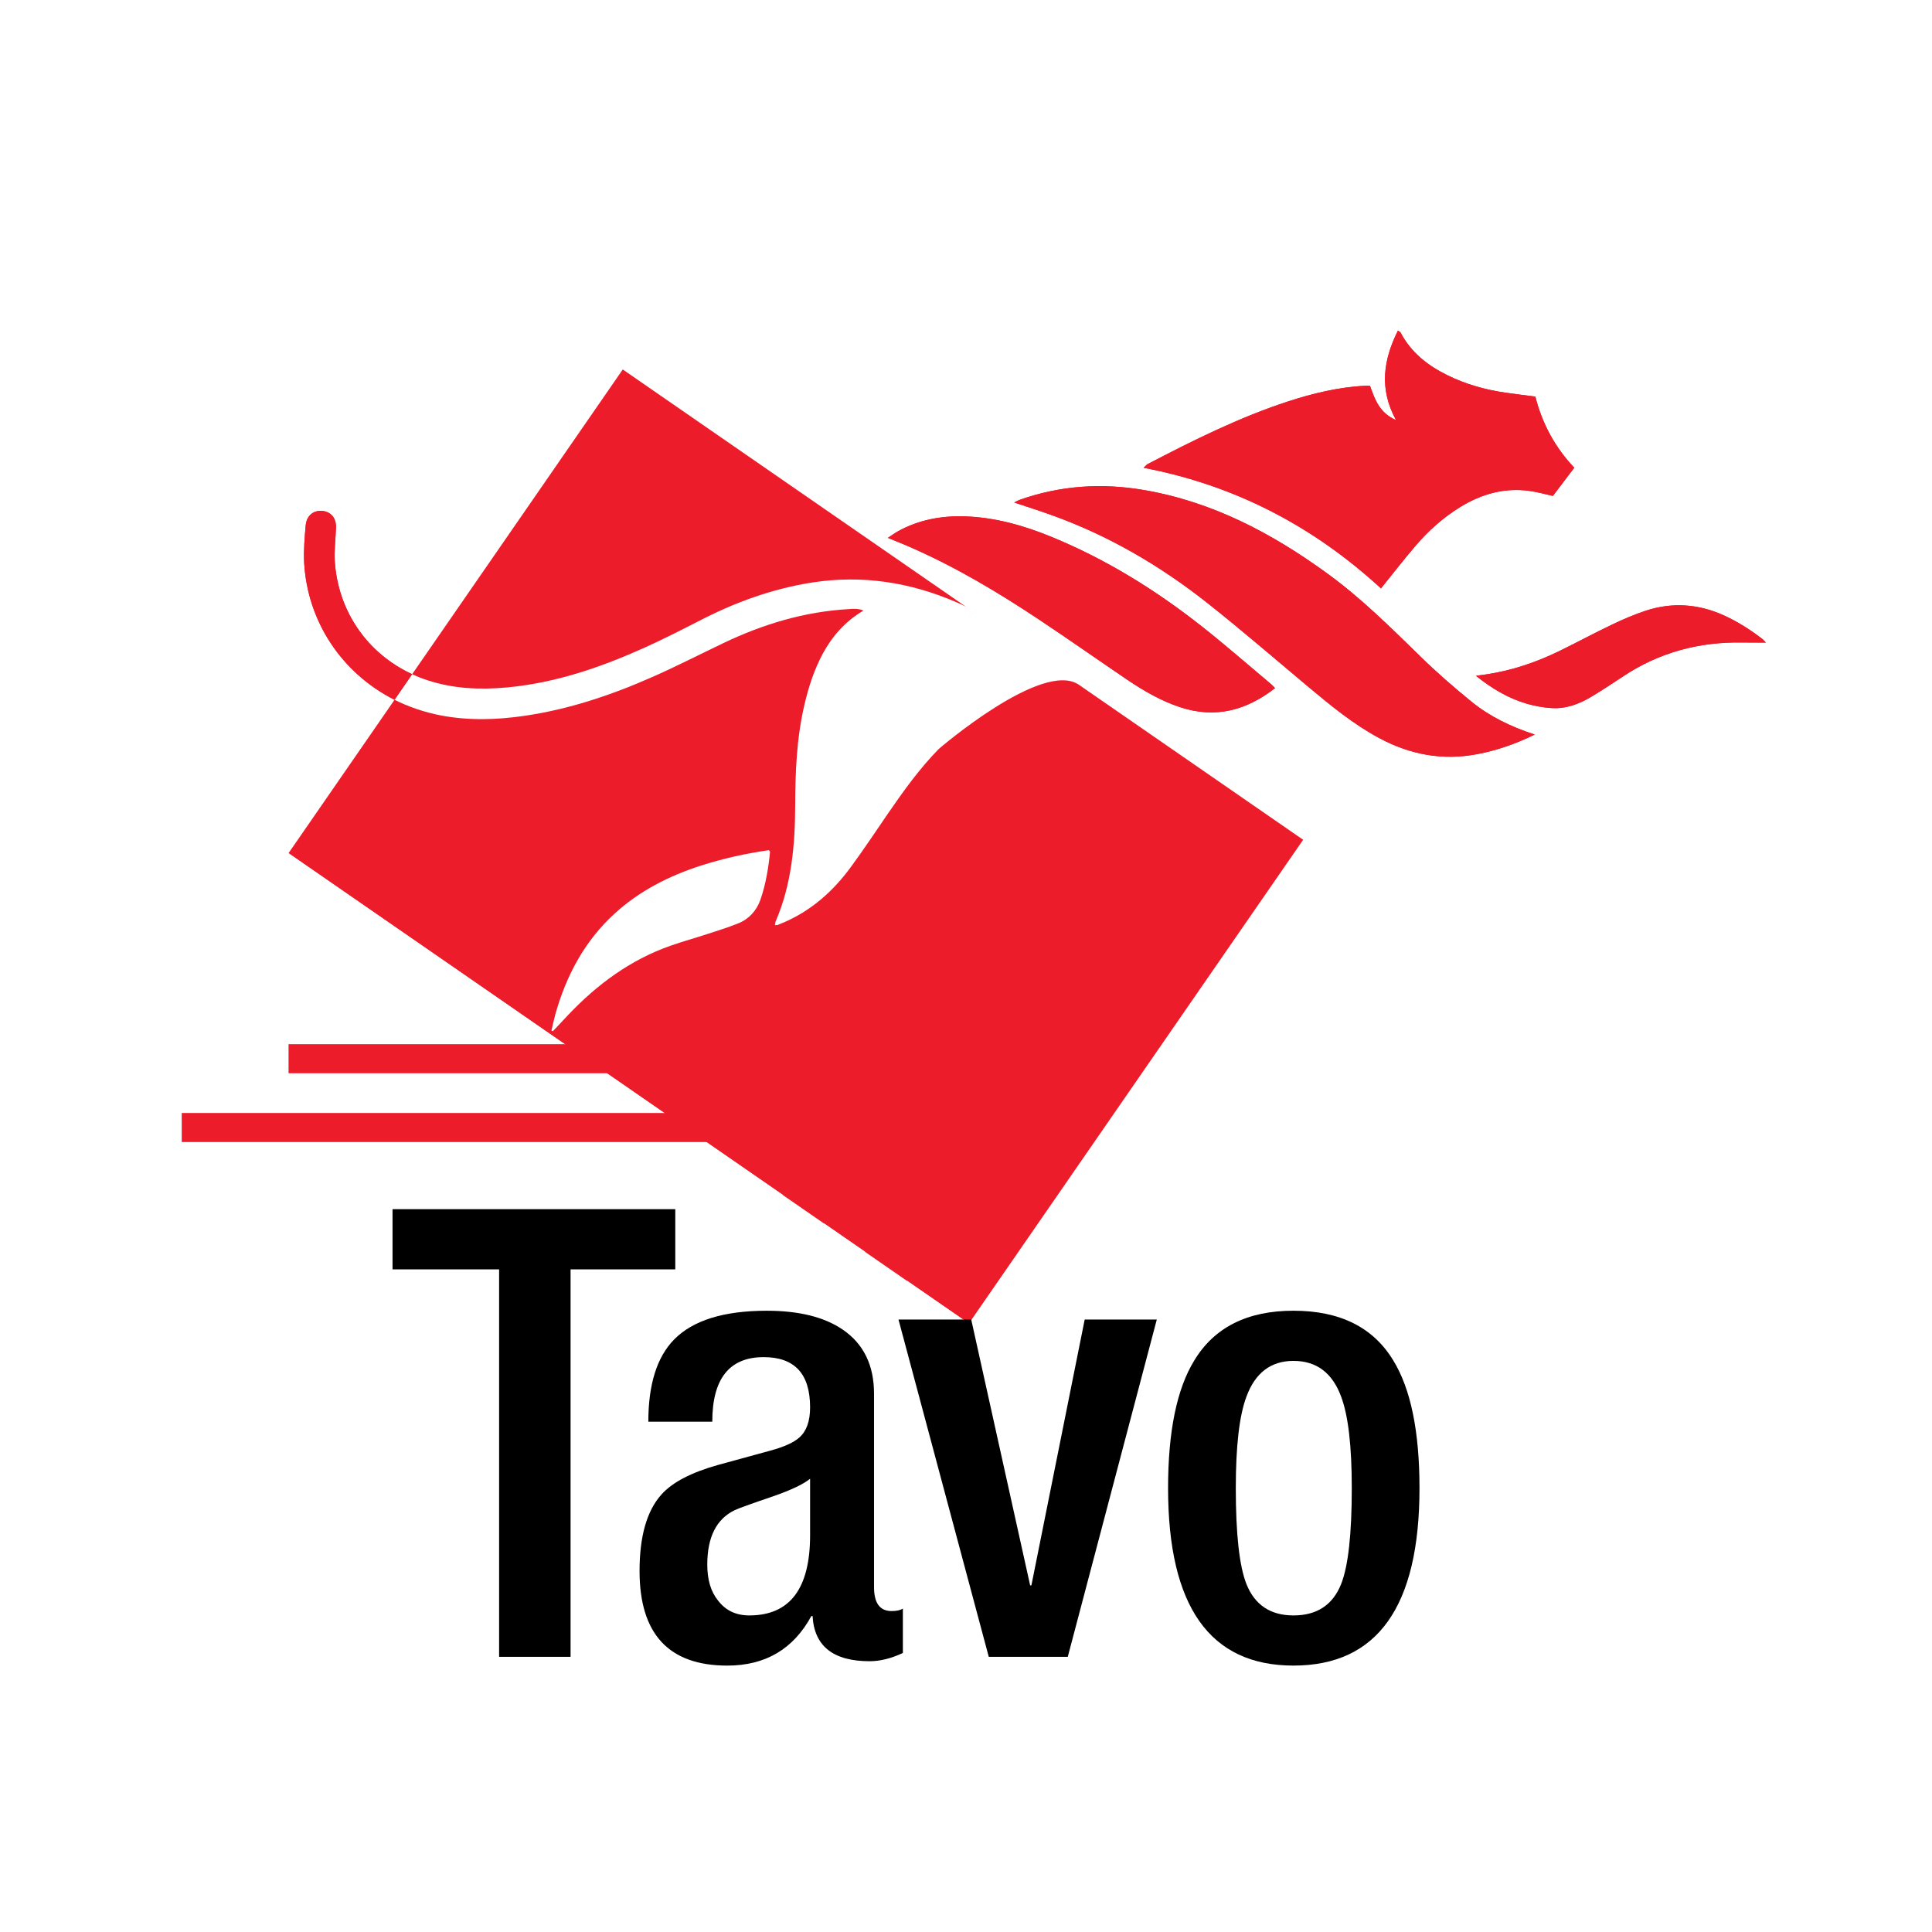 <?xml version="1.0" encoding="utf-8"?>
<!-- Generator: Adobe Illustrator 23.0.1, SVG Export Plug-In . SVG Version: 6.00 Build 0)  -->
<svg version="1.1" id="Capa_1" xmlns="http://www.w3.org/2000/svg" xmlns:xlink="http://www.w3.org/1999/xlink" x="0px" y="0px"
	 viewBox="0 0 1338.27 1338.27" style="enable-background:new 0 0 1338.27 1338.27;" xml:space="preserve">
<rect style="fill:#FFFFFF;" width="1338.27" height="1338.27"/>
<path style="fill:#ED1C2B;" d="M296.19,471.23c-3.7-1.18-7.29-2.62-10.69-4.22l145.88-211.08l237.66,164.29
	c-2.29-1.16-4.59-2.23-6.89-3.21c-31.91-13.72-64.95-18.87-99.37-13.55c-27.99,4.35-54.2,13.96-79.27,27.02
	c-12.07,6.17-24.22,12.33-36.6,17.95c-30.7,13.84-62.22,24.7-96.02,27.78C332.37,477.88,314.07,477.1,296.19,471.23z"/>
<path style="fill:#ED1C2B;" d="M747.37,474.35c-25.32-17.5-97.12,44.46-97.12,44.46c-13.28,13.58-24.24,28.84-34.95,44.39
	c-8.52,12.47-16.87,25.03-25.8,37.2c-12.13,16.67-27.17,30.1-46.3,38.44c-1.55,0.66-3.11,1.33-4.66,1.91
	c-0.36,0.15-0.79,0.03-1.77,0.04c0.17-0.96,0.25-1.93,0.58-2.69c10.99-25.6,13.36-52.6,13.47-79.96
	c0.05-23.48,0.99-46.89,6.39-69.94c2.85-12.3,6.73-24.17,12.67-35.34c6.64-12.18,15.41-22.32,28.22-29.93
	c-3.84-1.64-7.15-1.2-10.25-1.01c-30.52,1.75-59.2,10.37-86.67,23.5c-16.63,7.92-33.03,16.39-49.87,23.76
	c-28.21,12.45-57.34,22.18-87.99,26.66c-19.39,2.84-38.86,3.38-58.16-0.31c-11.47-2.26-22.2-5.95-31.87-10.8l-73.44,106.25
	l342.37,236.65H15.05v19.87h555.91l28.74,19.86H199.85v19.87h428.59l42.71,29.52L902.68,581.7L747.37,474.35z M526.72,623.28
	c-2.74,7.64-7.98,13.39-15.55,16.4c-6.75,2.71-13.73,4.88-20.71,7.14c-8.71,2.91-17.64,5.28-26.28,8.37
	c-27.64,9.76-50.56,26.71-70.54,47.77c-3.58,3.77-7.06,7.55-10.64,11.32c-0.34-0.11-0.68-0.32-1.02-0.43
	c0.92-3.72,1.67-7.55,2.67-11.18c7.58-26.93,20.3-50.88,41.18-69.93c17.16-15.64,37.42-25.92,59.37-33.05
	c15.5-5.01,31.41-8.48,47.41-10.8c0.39,0.56,0.8,0.94,0.77,1.3C532.29,601.4,530.42,612.55,526.72,623.28z"/>
<path style="fill:#ED1C2B;" d="M231.9,388.84c-0.43-7.72,0.55-15.49,0.83-23.24c0.29-5.8-2.53-10.09-7.64-11.39
	c-6.76-1.61-12.62,2.15-13.32,9.6c-0.79,8.68-1.51,17.54-1.07,26.22c2.32,39.92,25.52,75.97,62.58,94.7l12.21-17.73
	C254.6,452.75,234.19,423.64,231.9,388.84z M1063.51,274.72c-7.16-0.94-13.98-1.75-20.79-2.75c-13.96-2.02-27.43-5.76-40.16-12.09
	c-13.58-6.67-25.12-15.73-32.39-29.47c-0.23-0.46-0.91-0.69-1.83-1.38c-10.12,20.19-13.17,40.34-1.33,61.96
	c-11.51-5-14.72-14.44-18.03-23.71c-1.32-0.02-2.29-0.1-3.35-0.1c-18.27,0.99-35.92,5.2-53.33,10.85
	c-33.92,11.1-65.76,26.97-97.39,43.47c-0.74,0.38-1.24,1.14-2.76,2.51c63.55,12.14,117.65,40.64,164.4,83.55
	C965,397.12,972.6,387.32,980.6,378c8.88-10.4,19.06-19.46,30.78-26.72c14.87-9.12,30.87-13.74,48.49-11.16
	c5.15,0.68,10.16,2.15,15.79,3.4c4.75-6.24,9.6-12.73,14.83-19.54C1077.08,309.82,1068.26,293.39,1063.51,274.72z M1019.23,486.02
	c-12.17-9.91-24.05-20.23-35.25-31.21c-20.53-20.03-40.87-40.32-64.13-57.21c-38.67-28.22-80.16-50.13-127.97-58.25
	c-29-4.92-57.5-3-85.4,6.83c-1.09,0.35-2.11,0.98-3.95,1.89c9.11,3.04,17.38,5.65,25.52,8.61c39.47,14.07,75.12,34.89,107.9,60.68
	c23.97,18.99,47.07,38.97,70.55,58.62c15.46,12.91,30.94,25.65,48.79,35.22c21.4,11.54,43.92,15.75,67.96,11.17
	c13.36-2.53,26.16-6.88,39.86-13.54C1046.34,503.33,1031.82,496.23,1019.23,486.02z M880.78,474.16
	c-15.87-13.3-31.45-26.92-47.71-39.81c-32.11-25.39-66.65-46.82-104.67-62.45c-19.31-7.93-39.16-13.51-60.12-14.24
	c-16.39-0.45-32.07,2.43-46.59,10.52c-2.04,1.16-4.01,2.68-6.71,4.4c5.64,2.31,10.35,4.11,14.86,6.15
	c31.81,13.8,61.36,31.47,90.09,50.58c20.44,13.58,40.4,27.65,60.65,41.39c11.64,7.83,23.77,14.91,37.19,19.27
	c24.26,7.89,45.65,2.12,65.45-13.31C882.25,475.69,881.52,474.83,880.78,474.16z M1221.04,442.83
	c-8.48-6.52-17.45-12.28-27.25-16.69c-17.55-7.87-35.55-9.07-53.78-3.13c-7.89,2.63-15.67,5.97-23.2,9.59
	c-12.49,5.87-24.59,12.48-37,18.54c-15.9,7.71-32.52,13.34-50.03,15.98c-2.5,0.33-4.91,0.66-7.41,0.99
	c10.86,8.74,22.31,15.59,35.24,19.37c5.61,1.6,11.44,2.7,17.24,2.99c10.1,0.64,19.31-2.93,27.85-8.07
	c7.34-4.44,14.52-9.15,21.71-13.95c25.01-16.6,52.71-23.97,82.6-23.39c5.12,0.06,10.24,0.04,16.15,0.08
	C1222.09,443.98,1221.62,443.32,1221.04,442.83z"/>
<path style="fill:#ED1C2B;" d="M285.49,467.01l-12.21,17.73c-37.06-18.73-60.26-54.78-62.58-94.7c-0.44-8.69,0.28-17.55,1.07-26.22
	c0.69-7.45,6.56-11.21,13.32-9.6c5.1,1.3,7.93,5.59,7.64,11.39c-0.28,7.75-1.26,15.52-0.83,23.24
	C234.19,423.64,254.6,452.75,285.49,467.01z"/>
<path style="fill:#ED1C2B;" d="M956.6,407.57c-46.79-42.95-100.93-71.4-164.46-83.52c1.52-1.4,2.08-2.17,2.83-2.56
	c31.57-16.47,63.39-32.37,97.36-43.45c17.36-5.66,35.02-9.84,53.33-10.85c1.02-0.06,2.04,0.02,3.35,0.05
	c3.31,9.34,6.47,18.76,17.96,23.72c-11.79-21.61-8.72-41.72,1.35-61.98c0.97,0.72,1.63,0.96,1.87,1.42
	c7.21,13.78,18.76,22.82,32.39,29.52c12.69,6.24,26.15,10.02,40.1,12.08c6.81,1,13.66,1.78,20.82,2.7
	c4.75,18.69,13.54,35.14,26.96,49.29c-5.17,6.82-10.05,13.27-14.8,19.53c-5.65-1.24-10.68-2.68-15.82-3.42
	c-17.58-2.53-33.61,2.05-48.52,11.21c-11.71,7.2-21.84,16.3-30.73,26.68C972.57,387.35,965.03,397.13,956.6,407.57z"/>
<path style="fill:#ED1C2B;" d="M1063.1,508.83c-13.68,6.68-26.46,11.01-39.86,13.57c-24.03,4.59-46.57,0.32-67.96-11.18
	c-17.83-9.59-33.33-22.37-48.76-35.27c-23.46-19.61-46.58-39.64-70.58-58.56c-32.72-25.8-68.44-46.62-107.84-60.72
	c-8.17-2.92-16.44-5.54-25.56-8.6c1.86-0.9,2.88-1.52,3.98-1.91c27.87-9.83,56.37-11.7,85.41-6.79c47.79,8.07,89.27,30,127.91,58.19
	c23.28,16.98,43.59,37.23,64.14,57.28c11.22,10.95,23.1,21.29,35.26,31.18C1031.81,496.26,1046.3,503.34,1063.1,508.83z"/>
<path style="fill:#ED1C2B;" d="M883.19,476.63c-19.76,15.42-41.16,21.21-65.39,13.34c-13.46-4.37-25.55-11.42-37.18-19.29
	c-20.26-13.72-40.27-27.82-60.64-41.37c-28.75-19.12-58.35-36.79-90.1-50.61c-4.57-1.99-9.22-3.81-14.86-6.13
	c2.67-1.76,4.62-3.21,6.72-4.39c14.46-8.08,30.14-11.03,46.52-10.5c20.98,0.67,40.86,6.31,60.12,14.21
	c38.01,15.58,72.55,37.09,104.68,62.49c16.24,12.84,31.84,26.5,47.71,39.81C881.56,474.84,882.22,475.64,883.19,476.63z"/>
<path style="fill:#ED1C2B;" d="M1022.37,468.13c2.46-0.35,4.93-0.68,7.38-1.05c17.53-2.63,34.13-8.25,50.02-15.95
	c12.43-6.02,24.57-12.63,37.04-18.58c7.53-3.6,15.27-6.92,23.19-9.52c18.26-5.98,36.27-4.77,53.83,3.12
	c9.8,4.4,18.75,10.13,27.21,16.7c0.6,0.47,1.07,1.1,2.17,2.25c-5.93-0.02-11.06,0.04-16.2-0.05c-29.91-0.55-57.56,6.8-82.61,23.41
	c-7.15,4.74-14.34,9.46-21.67,13.91c-8.54,5.19-17.77,8.73-27.91,8.11c-5.78-0.36-11.63-1.42-17.19-3.04
	C1044.67,483.68,1033.22,476.8,1022.37,468.13z"/>
<polygon style="fill:#FFFFFF;" points="173.65,572.95 680.58,923.42 0,909.65 0,611.06 "/>
<g>
	<path d="M345.73,1147.66V879.27H271.9v-41.69h195.86v41.69h-72.53v268.39H345.73z"/>
	<path d="M605.43,965.38v134.04c0,11.03,4.05,16.54,12.16,16.54c3.47,0,6.08-0.58,7.82-1.74v30.77c-8.11,3.81-15.78,5.71-23.02,5.71
		c-25.19,0-38.37-10.42-39.52-31.27H562c-12.45,22.88-31.85,34.31-58.19,34.31c-40.54,0-60.8-21.86-60.8-65.58
		c0-24.03,5.06-41.69,15.2-52.98c7.53-8.39,20.55-15.2,39.09-20.41l36.48-9.99c9.56-2.61,16.21-5.65,19.98-9.12
		c4.92-4.34,7.38-11.29,7.38-20.85c0-23.16-10.71-34.74-32.14-34.74c-23.74,0-35.61,14.91-35.61,44.73h-44.3
		c0-25.77,5.93-44.73,17.81-56.89c13.03-13.31,34.45-19.98,64.27-19.98c22.29,0,39.81,4.36,52.55,13.05
		C598.19,930.85,605.43,945.65,605.43,965.38z M561.14,1063.41v-39.09c-4.63,3.77-13.18,7.82-25.62,12.16
		c-15.35,5.21-24.18,8.4-26.49,9.55c-12.74,6.08-19.11,18.67-19.11,37.78c0,10.42,2.46,18.67,7.38,24.75
		c5.21,6.95,12.45,10.42,21.71,10.42C547.09,1118.99,561.14,1100.47,561.14,1063.41z"/>
	<path d="M684.91,1147.66l-62.54-233.65h50.38l40.82,184.14h0.87l36.92-184.14h49.94l-61.67,233.65H684.91z"/>
	<path d="M809.11,1030.83c0-39.37,6.08-68.9,18.24-88.6c13.9-22.87,36.77-34.31,68.62-34.31c32.14,0,55.15,11.44,69.05,34.31
		c12.16,19.69,18.24,49.22,18.24,88.6c0,81.94-29.1,122.9-87.29,122.9C838.06,1153.74,809.11,1112.77,809.11,1030.83z
		 M856.02,1030.83c0,31.85,2.46,54,7.38,66.45c5.79,14.48,16.65,21.71,32.57,21.71c16.21,0,27.21-7.23,33.01-21.71
		c4.92-12.45,7.38-34.59,7.38-66.45c0-29.24-2.46-50.38-7.38-63.41c-6.08-16.5-17.09-24.75-33.01-24.75
		c-15.63,0-26.49,8.25-32.57,24.75C858.47,980.46,856.02,1001.6,856.02,1030.83z"/>
</g>
<rect x="125.88" y="770.95" style="fill:#ED1C2B;" width="391.88" height="20.12"/>
<rect x="199.88" y="723.3" style="fill:#ED1C2B;" width="341.88" height="20.12"/>
</svg>
